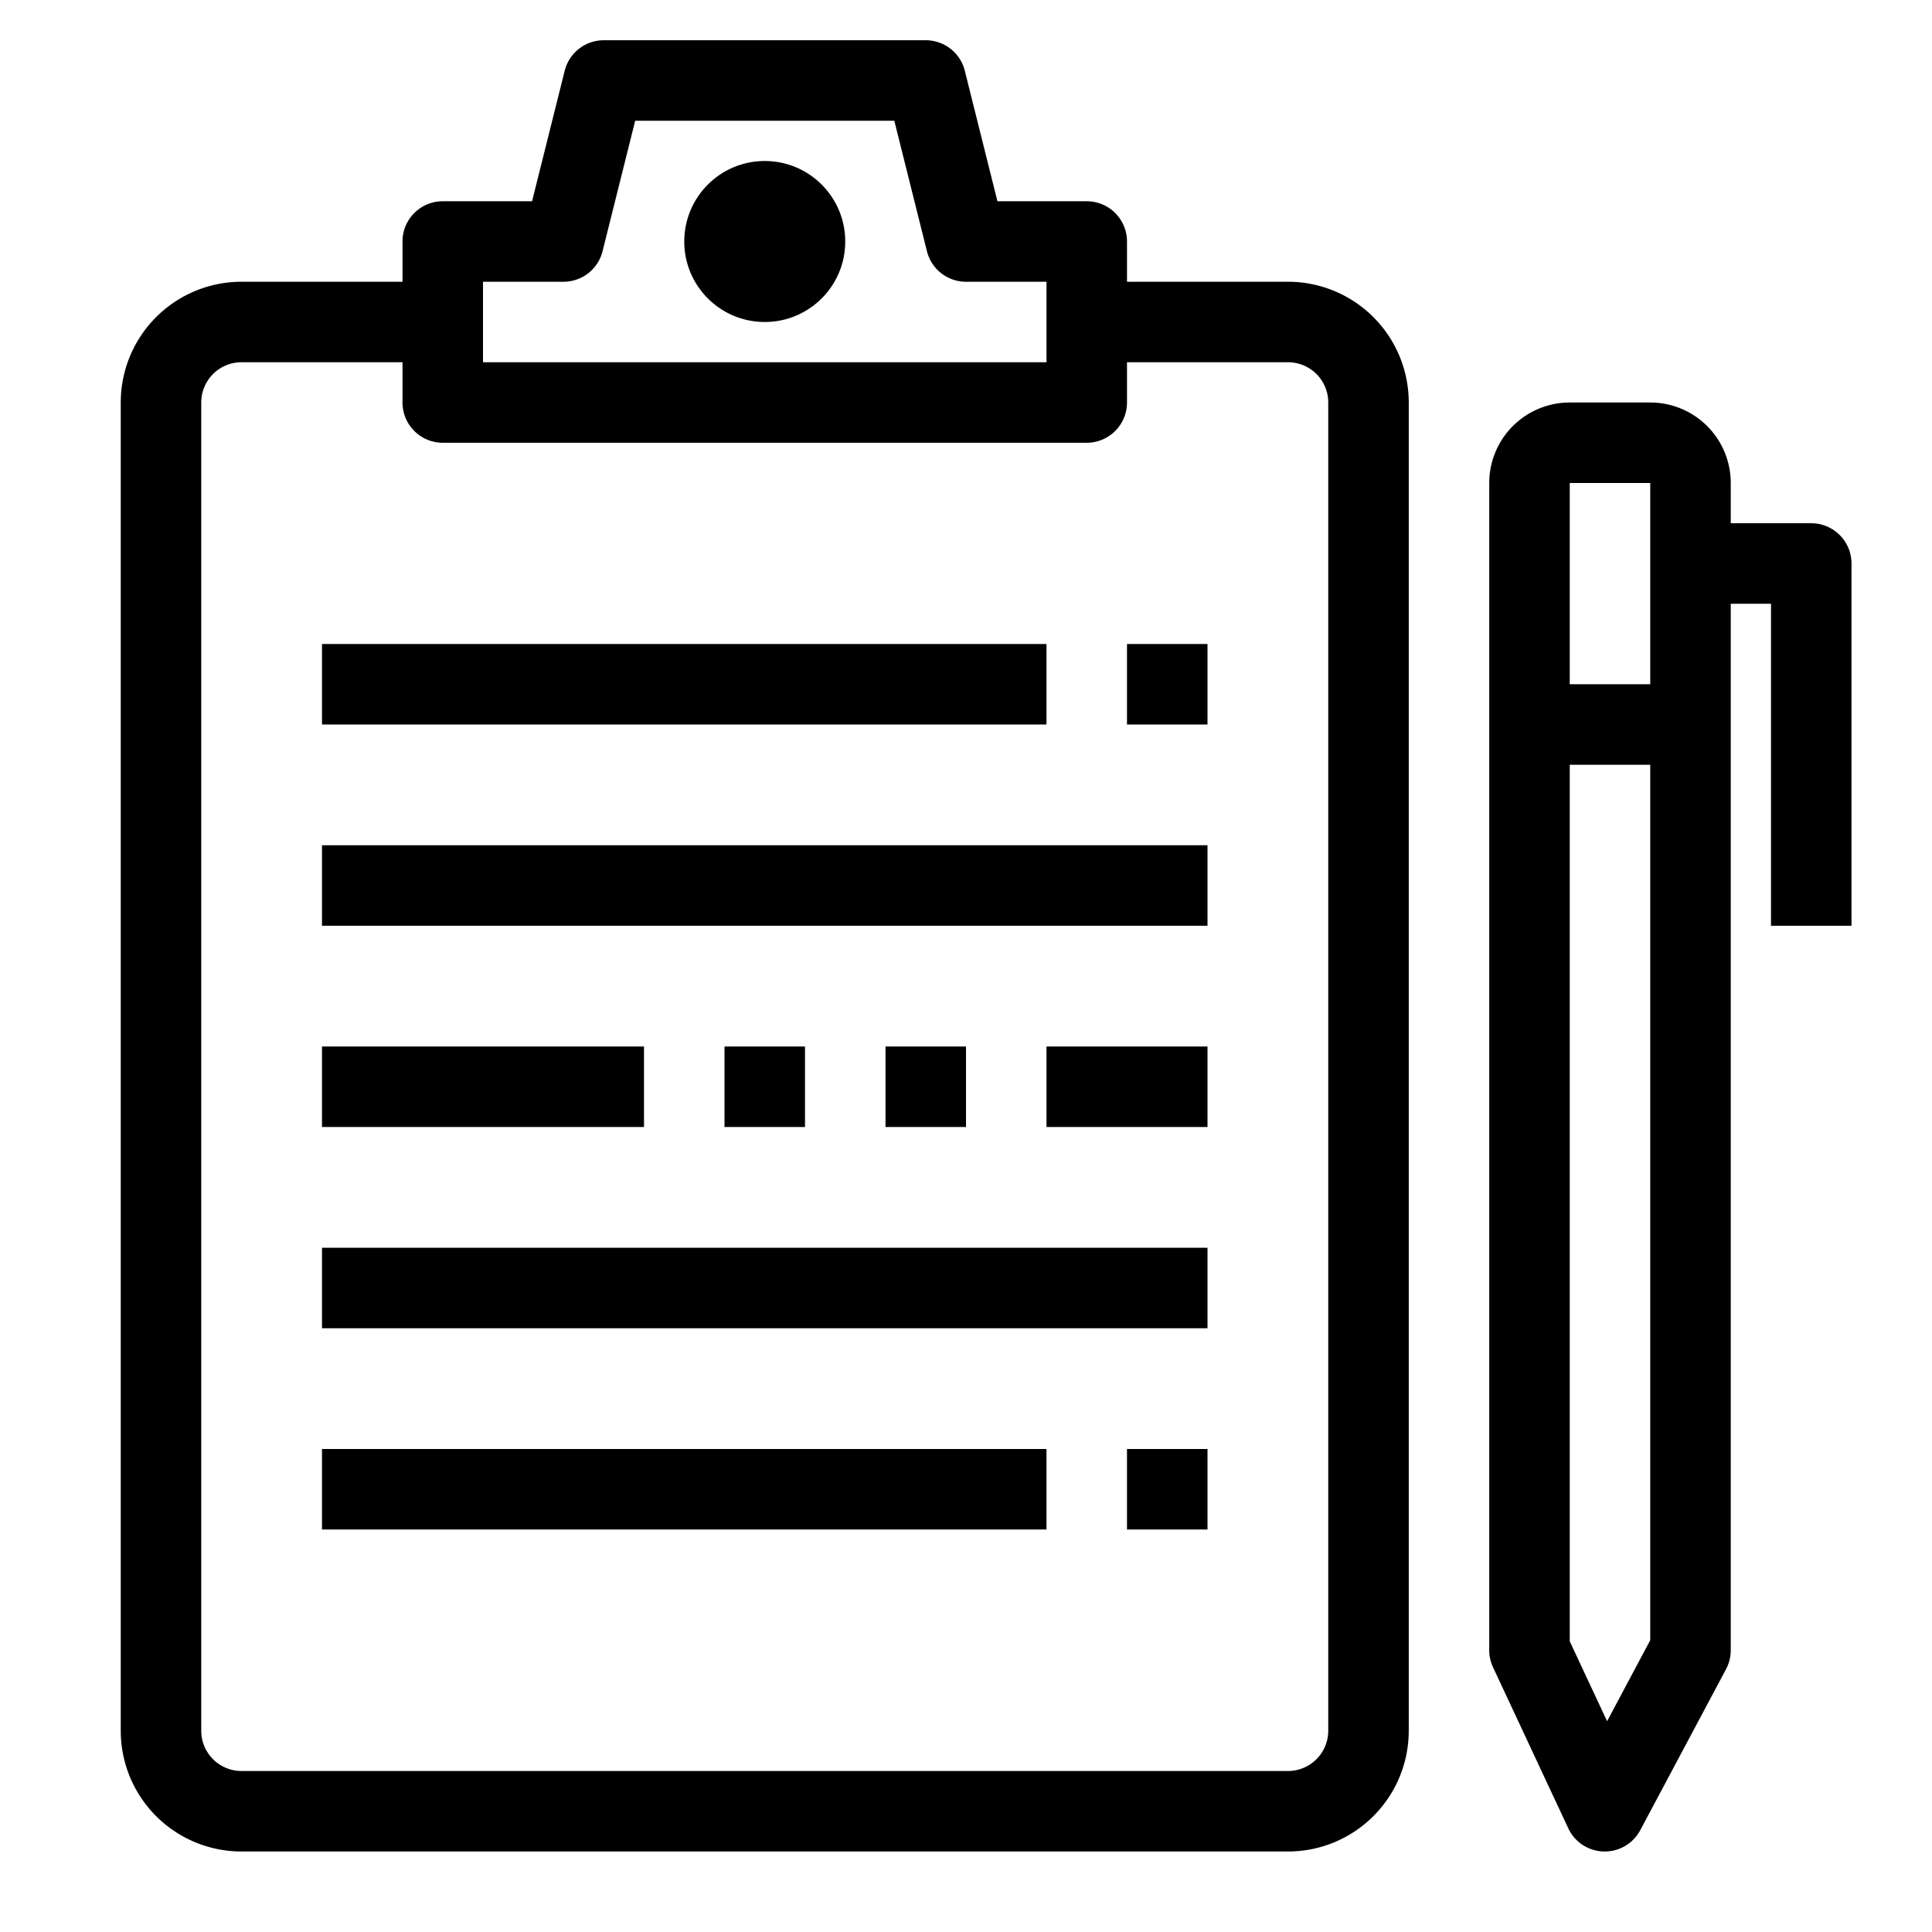 <svg xmlns="http://www.w3.org/2000/svg" viewBox="0 0 48 48" x="0px" y="0px"><title>Order_1</title><g data-name="Order"><path d="M45,13H43V12a2,2,0,0,0-2-2H39a2,2,0,0,0-2,2V41a1,1,0,0,0,.094.423l1.869,4a1,1,0,0,0,.88.577h.026a1,1,0,0,0,.883-.53l2.131-4A1.01,1.01,0,0,0,43,41V15h1v8h2V14A1,1,0,0,0,45,13Zm-4-1v5H39V12ZM39.928,42.763,39,40.778V19h2V40.75Z"></path><rect x="18" y="26" width="2" height="2"></rect><rect x="26" y="26" width="4" height="2"></rect><rect x="8" y="16" width="18" height="2"></rect><rect x="28" y="16" width="2" height="2"></rect><rect x="8" y="21" width="22" height="2"></rect><rect x="8" y="26" width="8" height="2"></rect><rect x="22" y="26" width="2" height="2"></rect><rect x="8" y="31" width="22" height="2"></rect><rect x="8" y="36" width="18" height="2"></rect><rect x="28" y="36" width="2" height="2"></rect><path d="M32,7H28V6a1,1,0,0,0-1-1H24.781L23.97,1.757A1,1,0,0,0,23,1H15a1,1,0,0,0-.97.757L13.219,5H11a1,1,0,0,0-1,1V7H6a3,3,0,0,0-3,3V43a3,3,0,0,0,3,3H32a3,3,0,0,0,3-3V10A3,3,0,0,0,32,7ZM12,7h2a1,1,0,0,0,.97-.757L15.781,3h6.438l.811,3.243A1,1,0,0,0,24,7h2V9H12ZM33,43a1,1,0,0,1-1,1H6a1,1,0,0,1-1-1V10A1,1,0,0,1,6,9h4v1a1,1,0,0,0,1,1H27a1,1,0,0,0,1-1V9h4a1,1,0,0,1,1,1Z"></path><circle cx="19" cy="6" r="2"></circle></g></svg>